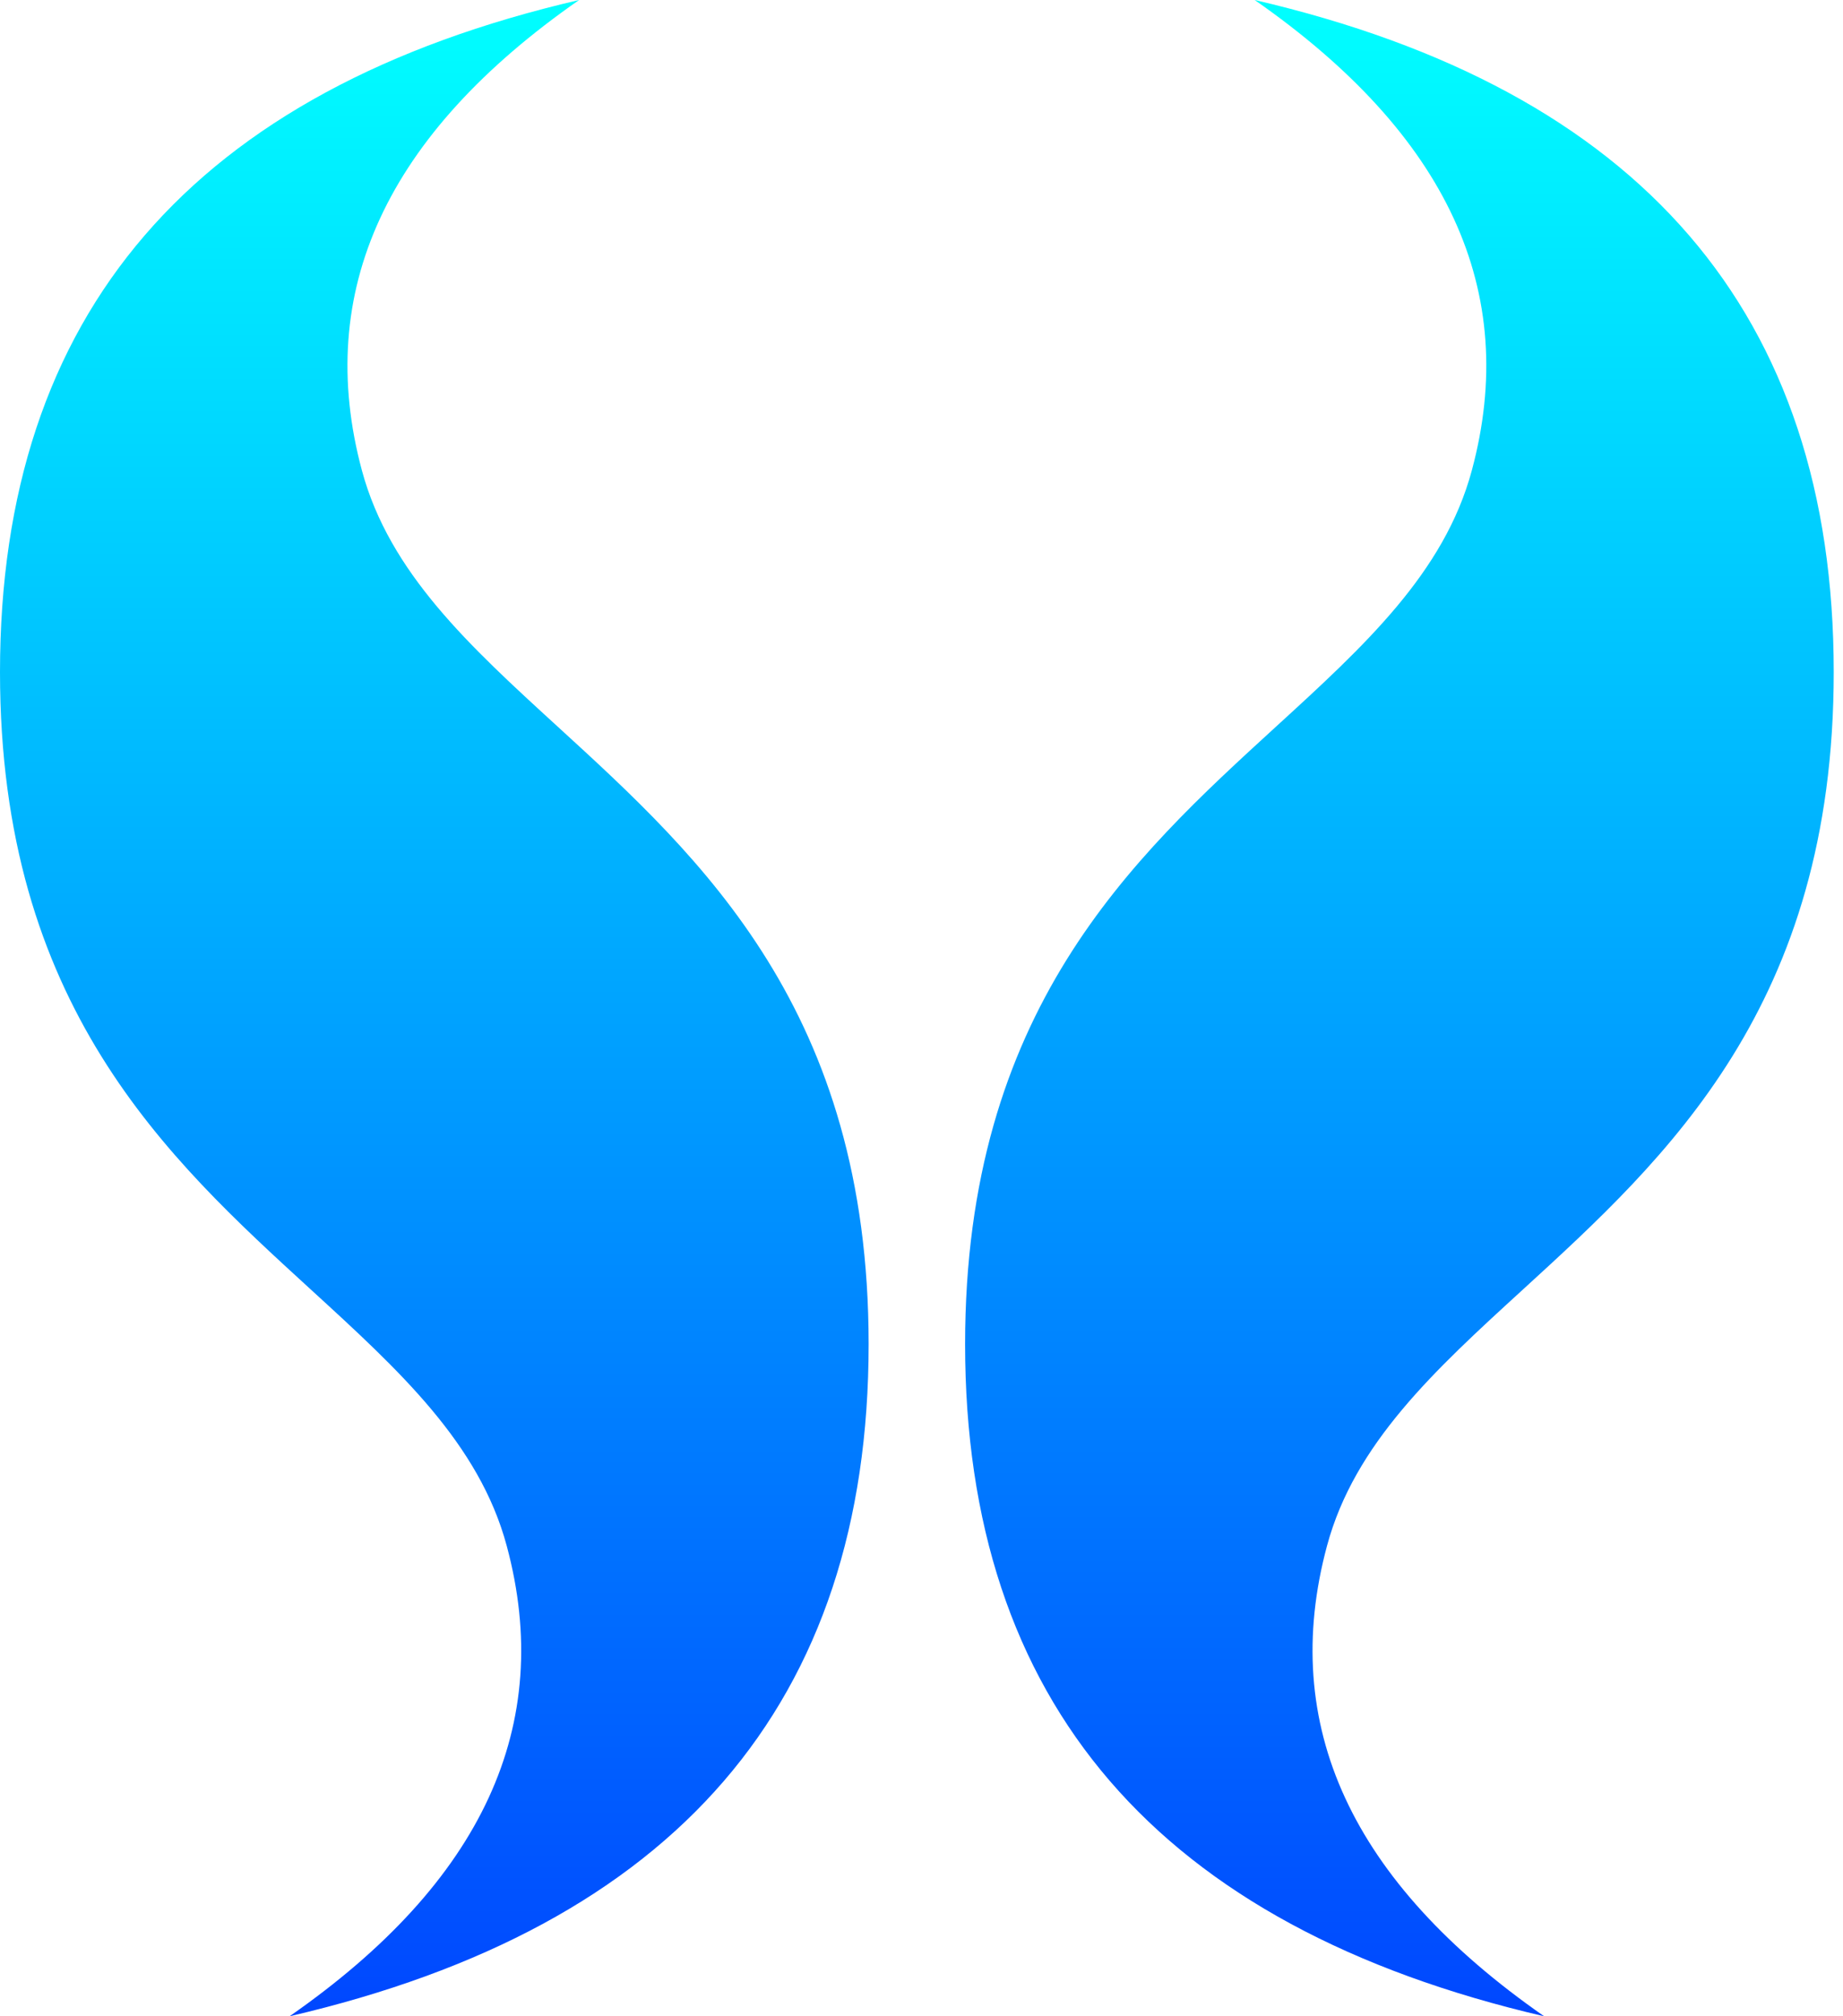 <svg fill="url(#lgrad)" viewBox="0 0 32 35" xmlns="http://www.w3.org/2000/svg">
		<defs>
			<linearGradient id="lgrad" x1="50%" y1="100%" x2="50%" y2="0%">
				<stop offset="0%" style="stop-color:rgb(0,71,255);stop-opacity:1" />
				<stop offset="100%" style="stop-color:rgb(0,255,255);stop-opacity:1" />
			</linearGradient>
		</defs>
		<path d="m31.839 11.667c0-6.222-3.352-10.111-10.054-11.667 3.351 2.333 4.608 5.056 3.77 8.167-0.478 1.775-1.865 3.044-3.401 4.448-2.502 2.288-5.397 4.935-5.397 10.718 0 6.222 3.352 10.111 10.054 11.667-3.352-2.333-4.608-5.056-3.77-8.167 0.478-1.775 1.865-3.044 3.401-4.448 2.502-2.288 5.397-4.935 5.397-10.718z" />
		<path d="m-2.7803e-7 11.667c1.4828e-7 -6.222 3.352-10.111 10.055-11.667-3.352 2.333-4.608 5.056-3.771 8.167 0.478 1.775 1.865 3.044 3.401 4.448 2.502 2.288 5.397 4.935 5.397 10.718 0 6.222-3.352 10.111-10.054 11.667 3.352-2.333 4.608-5.056 3.77-8.167-0.478-1.775-1.865-3.044-3.401-4.448-2.502-2.288-5.397-4.935-5.397-10.718z" />
		{/* <path d="m50.594 15.872h-3.948v7.6c0 2.027 1.337 1.995 3.948 1.868v3.072c-5.285 0.633-7.387-0.823-7.387-4.94v-7.6h-2.929v-3.293h2.929v-4.253l3.439-1.013v5.267h3.948v3.293zm21.324-3.293h3.63l-4.999 15.833h-3.375l-3.311-10.672-3.343 10.672h-3.375l-4.999-15.833h3.63l3.088 10.925 3.343-10.925h3.279l3.311 10.925 3.12-10.925zm7.896-2.375c-1.21 0-2.197-1.013-2.197-2.185 0-1.203 0.987-2.185 2.197-2.185s2.197 0.982 2.197 2.185c0 1.172-0.987 2.185-2.197 2.185zm-1.719 18.208v-15.833h3.439v15.833h-3.439zm15.792-16.245c3.566 0 6.113 2.407 6.113 6.523v9.722h-3.439v-9.373c0-2.407-1.401-3.673-3.566-3.673-2.261 0-4.044 1.33-4.044 4.56v8.487h-3.439v-15.833h3.439v2.027c1.051-1.647 2.77-2.438 4.935-2.438z" /> */}
	</svg>
